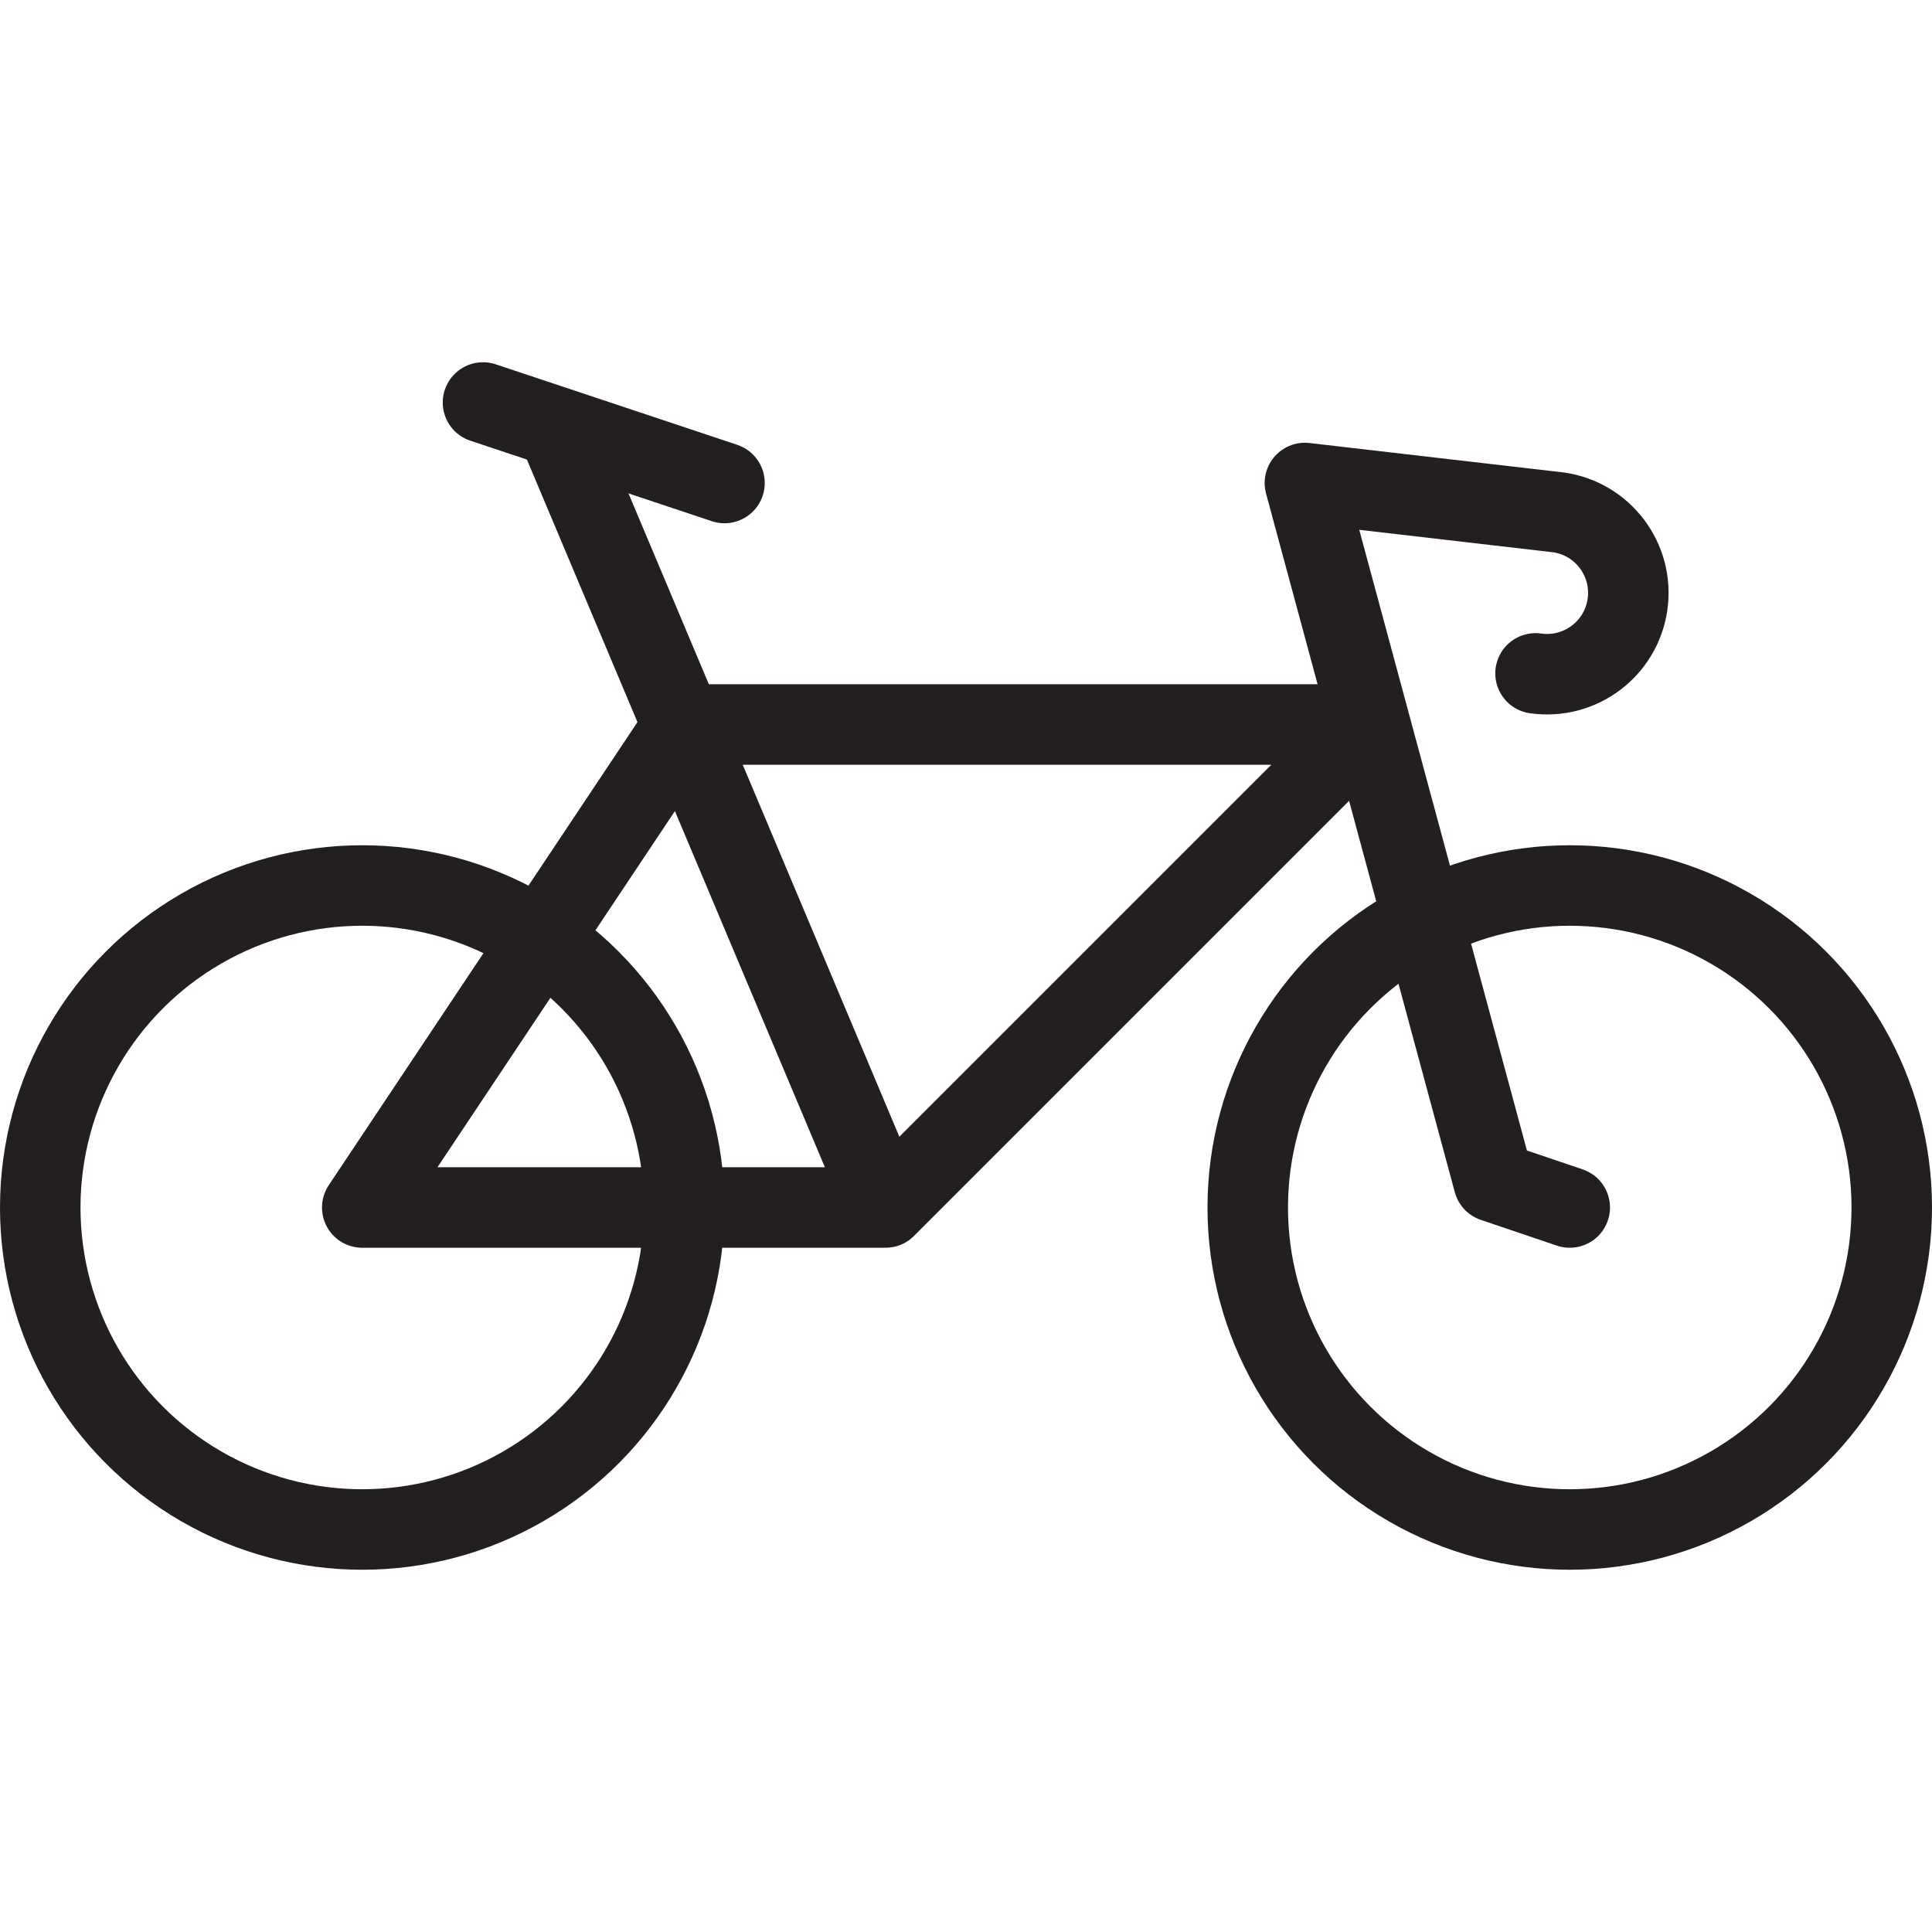 <svg version="1.1" viewBox="0 0 48 48" xmlns="http://www.w3.org/2000/svg" xmlns:xlink="http://www.w3.org/1999/xlink" overflow="hidden"><defs></defs><g id="icons"><circle cx="9" cy="30" r="8" stroke="#231F20" stroke-width="2" stroke-linecap="round" stroke-linejoin="round" fill="none"/><circle cx="39" cy="30" r="8" stroke="#231F20" stroke-width="2" stroke-linecap="round" stroke-linejoin="round" fill="none"/><path d=" M 22 30 L 34 18 L 17 18 L 9 30 L 22 30 L 14 11" stroke="#231F20" stroke-width="2" stroke-linecap="round" stroke-linejoin="round" fill="none"/><path d=" M 39 30 L 37.11 29.36 L 32.42 12 L 38.72 12.73 C 39.825 12.887 40.592 13.91 40.435 15.015 C 40.278 16.12 39.255 16.887 38.15 16.73" stroke="#231F20" stroke-width="2" stroke-linecap="round" stroke-linejoin="round" fill="none"/><line x1="12" y1="10" x2="18" y2="12" stroke="#231F20" stroke-width="2" stroke-linecap="round" stroke-linejoin="round" fill="none"/></g></svg>